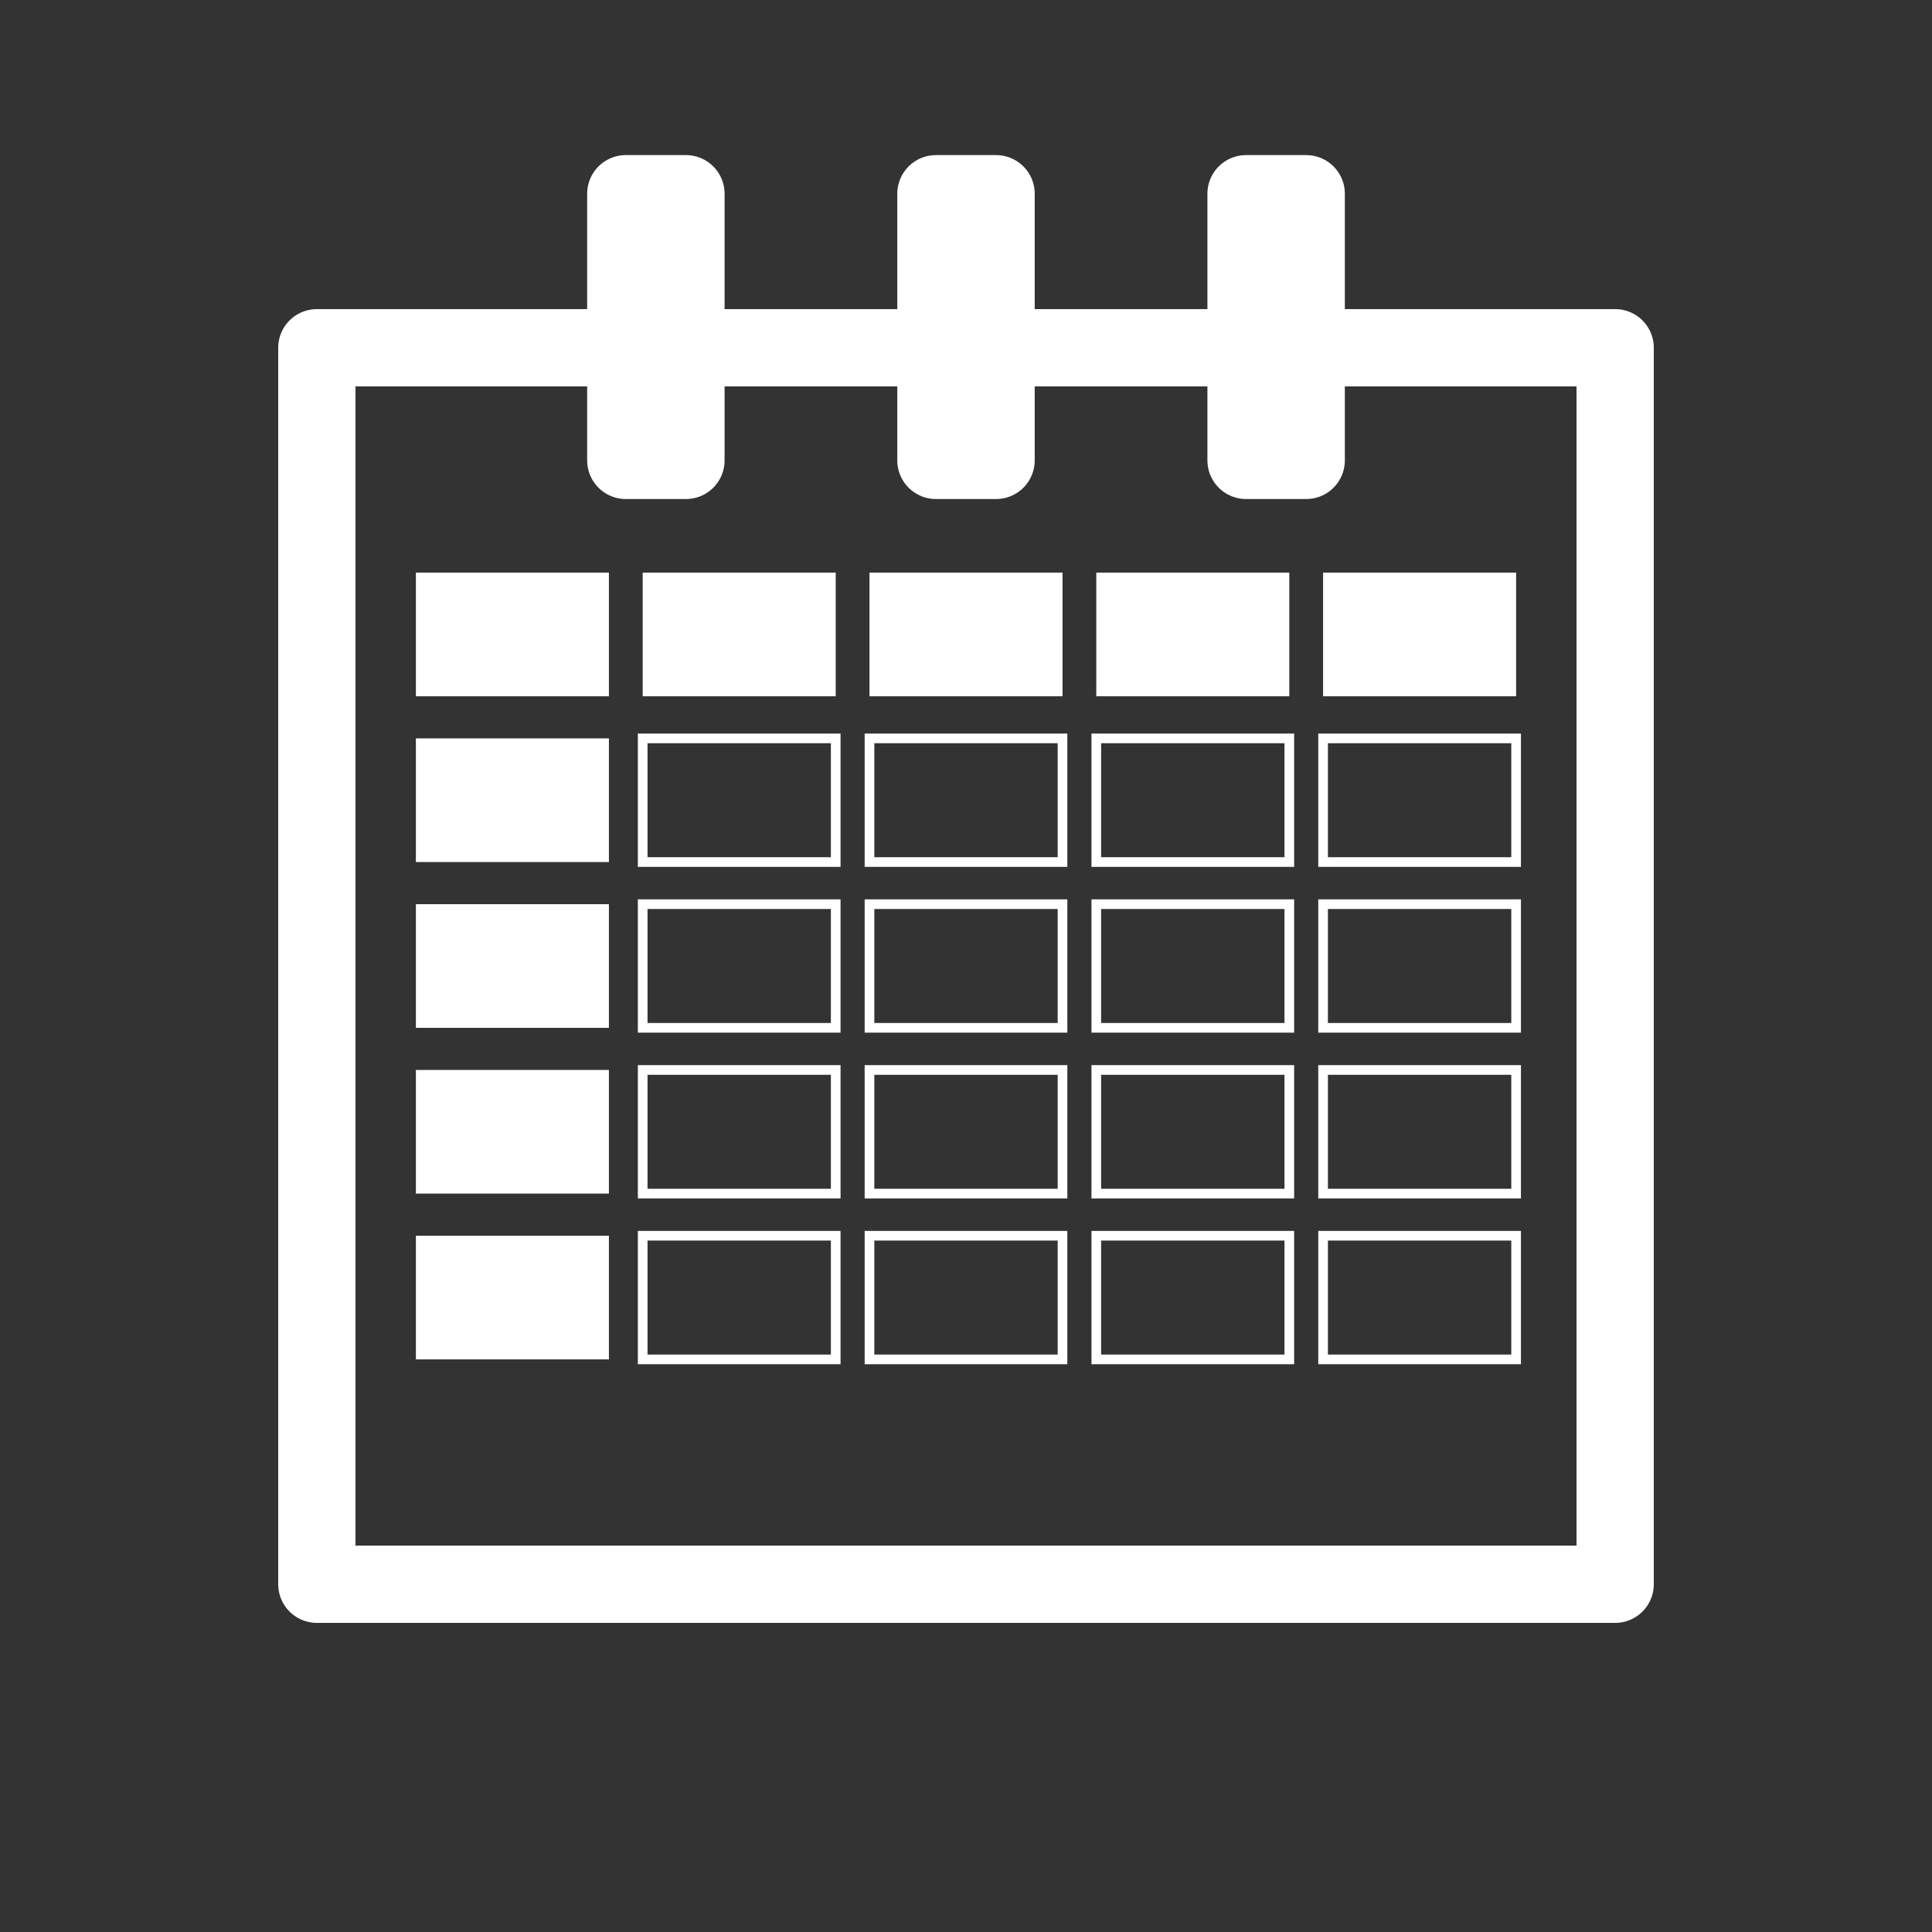 <?xml version="1.0" encoding="utf-8"?>
<!-- Generator: Adobe Illustrator 16.0.0, SVG Export Plug-In . SVG Version: 6.00 Build 0)  -->
<!DOCTYPE svg PUBLIC "-//W3C//DTD SVG 1.1//EN" "http://www.w3.org/Graphics/SVG/1.1/DTD/svg11.dtd">
<svg version="1.1" xmlns="http://www.w3.org/2000/svg" xmlns:xlink="http://www.w3.org/1999/xlink" x="0px" y="0px" width="1000px"
	 height="1000px" viewBox="0 0 1000 1000" enable-background="new 0 0 1000 1000" xml:space="preserve">
<rect x="0" y="0" width="1000" height="1000" fill="#333333" stroke="none"/>
<g id="Layer_2_1_">
</g>
<g id="Layer_1">
	<g id="Layer_2">
	</g>
	
		<rect x="164" y="180" fill="none" stroke="#FFFFFF" stroke-width="40" stroke-linecap="round" stroke-linejoin="round" stroke-miterlimit="10" width="672" height="640"/>
	<rect x="215.262" y="296.381" fill="#FFFFFF" width="99.909" height="64"/>
	<rect x="332.654" y="296.381" fill="#FFFFFF" width="99.909" height="64"/>
	<rect x="450.046" y="296.381" fill="#FFFFFF" width="99.909" height="64"/>
	<rect x="567.438" y="296.381" fill="#FFFFFF" width="99.908" height="64"/>
	<rect x="684.83" y="296.381" fill="#FFFFFF" width="99.908" height="64"/>
	<rect x="215.262" y="382.19" fill="#FFFFFF" width="99.909" height="64.001"/>
	<rect x="215.262" y="467.999" fill="#FFFFFF" width="99.909" height="64.001"/>
	<rect x="215.262" y="553.809" fill="#FFFFFF" width="99.909" height="64"/>
	<rect x="215.262" y="639.617" fill="#FFFFFF" width="99.909" height="64.002"/>
	
		<rect x="332.654" y="382.19" fill="none" stroke="#FFFFFF" stroke-width="5" stroke-miterlimit="10" width="99.909" height="64.001"/>
	
		<rect x="332.654" y="467.999" fill="none" stroke="#FFFFFF" stroke-width="5" stroke-miterlimit="10" width="99.909" height="64.001"/>
	<rect x="332.654" y="553.809" fill="none" stroke="#FFFFFF" stroke-width="5" stroke-miterlimit="10" width="99.909" height="64"/>
	
		<rect x="332.654" y="639.617" fill="none" stroke="#FFFFFF" stroke-width="5" stroke-miterlimit="10" width="99.909" height="64.002"/>
	
		<rect x="450.045" y="382.19" fill="none" stroke="#FFFFFF" stroke-width="5" stroke-miterlimit="10" width="99.91" height="64.001"/>
	
		<rect x="450.045" y="467.999" fill="none" stroke="#FFFFFF" stroke-width="5" stroke-miterlimit="10" width="99.91" height="64.001"/>
	<rect x="450.045" y="553.809" fill="none" stroke="#FFFFFF" stroke-width="5" stroke-miterlimit="10" width="99.91" height="64"/>
	
		<rect x="450.045" y="639.617" fill="none" stroke="#FFFFFF" stroke-width="5" stroke-miterlimit="10" width="99.91" height="64.002"/>
	
		<rect x="567.438" y="382.19" fill="none" stroke="#FFFFFF" stroke-width="5" stroke-miterlimit="10" width="99.91" height="64.001"/>
	
		<rect x="567.438" y="467.999" fill="none" stroke="#FFFFFF" stroke-width="5" stroke-miterlimit="10" width="99.91" height="64.001"/>
	<rect x="567.438" y="553.809" fill="none" stroke="#FFFFFF" stroke-width="5" stroke-miterlimit="10" width="99.91" height="64"/>
	
		<rect x="567.438" y="639.617" fill="none" stroke="#FFFFFF" stroke-width="5" stroke-miterlimit="10" width="99.91" height="64.002"/>
	
		<rect x="684.829" y="382.19" fill="none" stroke="#FFFFFF" stroke-width="5" stroke-miterlimit="10" width="99.91" height="64.001"/>
	
		<rect x="684.829" y="467.999" fill="none" stroke="#FFFFFF" stroke-width="5" stroke-miterlimit="10" width="99.91" height="64.001"/>
	<rect x="684.829" y="553.809" fill="none" stroke="#FFFFFF" stroke-width="5" stroke-miterlimit="10" width="99.91" height="64"/>
	
		<rect x="684.829" y="639.617" fill="none" stroke="#FFFFFF" stroke-width="5" stroke-miterlimit="10" width="99.91" height="64.002"/>
	
		<rect x="323.912" y="100.279" fill="none" stroke="#FFFFFF" stroke-width="40" stroke-linecap="round" stroke-linejoin="round" stroke-miterlimit="10" width="31.133" height="138.014"/>
	
		<rect x="484.433" y="100.279" fill="none" stroke="#FFFFFF" stroke-width="40" stroke-linecap="round" stroke-linejoin="round" stroke-miterlimit="10" width="31.133" height="138.014"/>
	
		<rect x="644.955" y="100.279" fill="none" stroke="#FFFFFF" stroke-width="40" stroke-linecap="round" stroke-linejoin="round" stroke-miterlimit="10" width="31.133" height="138.014"/>
</g>
</svg>
